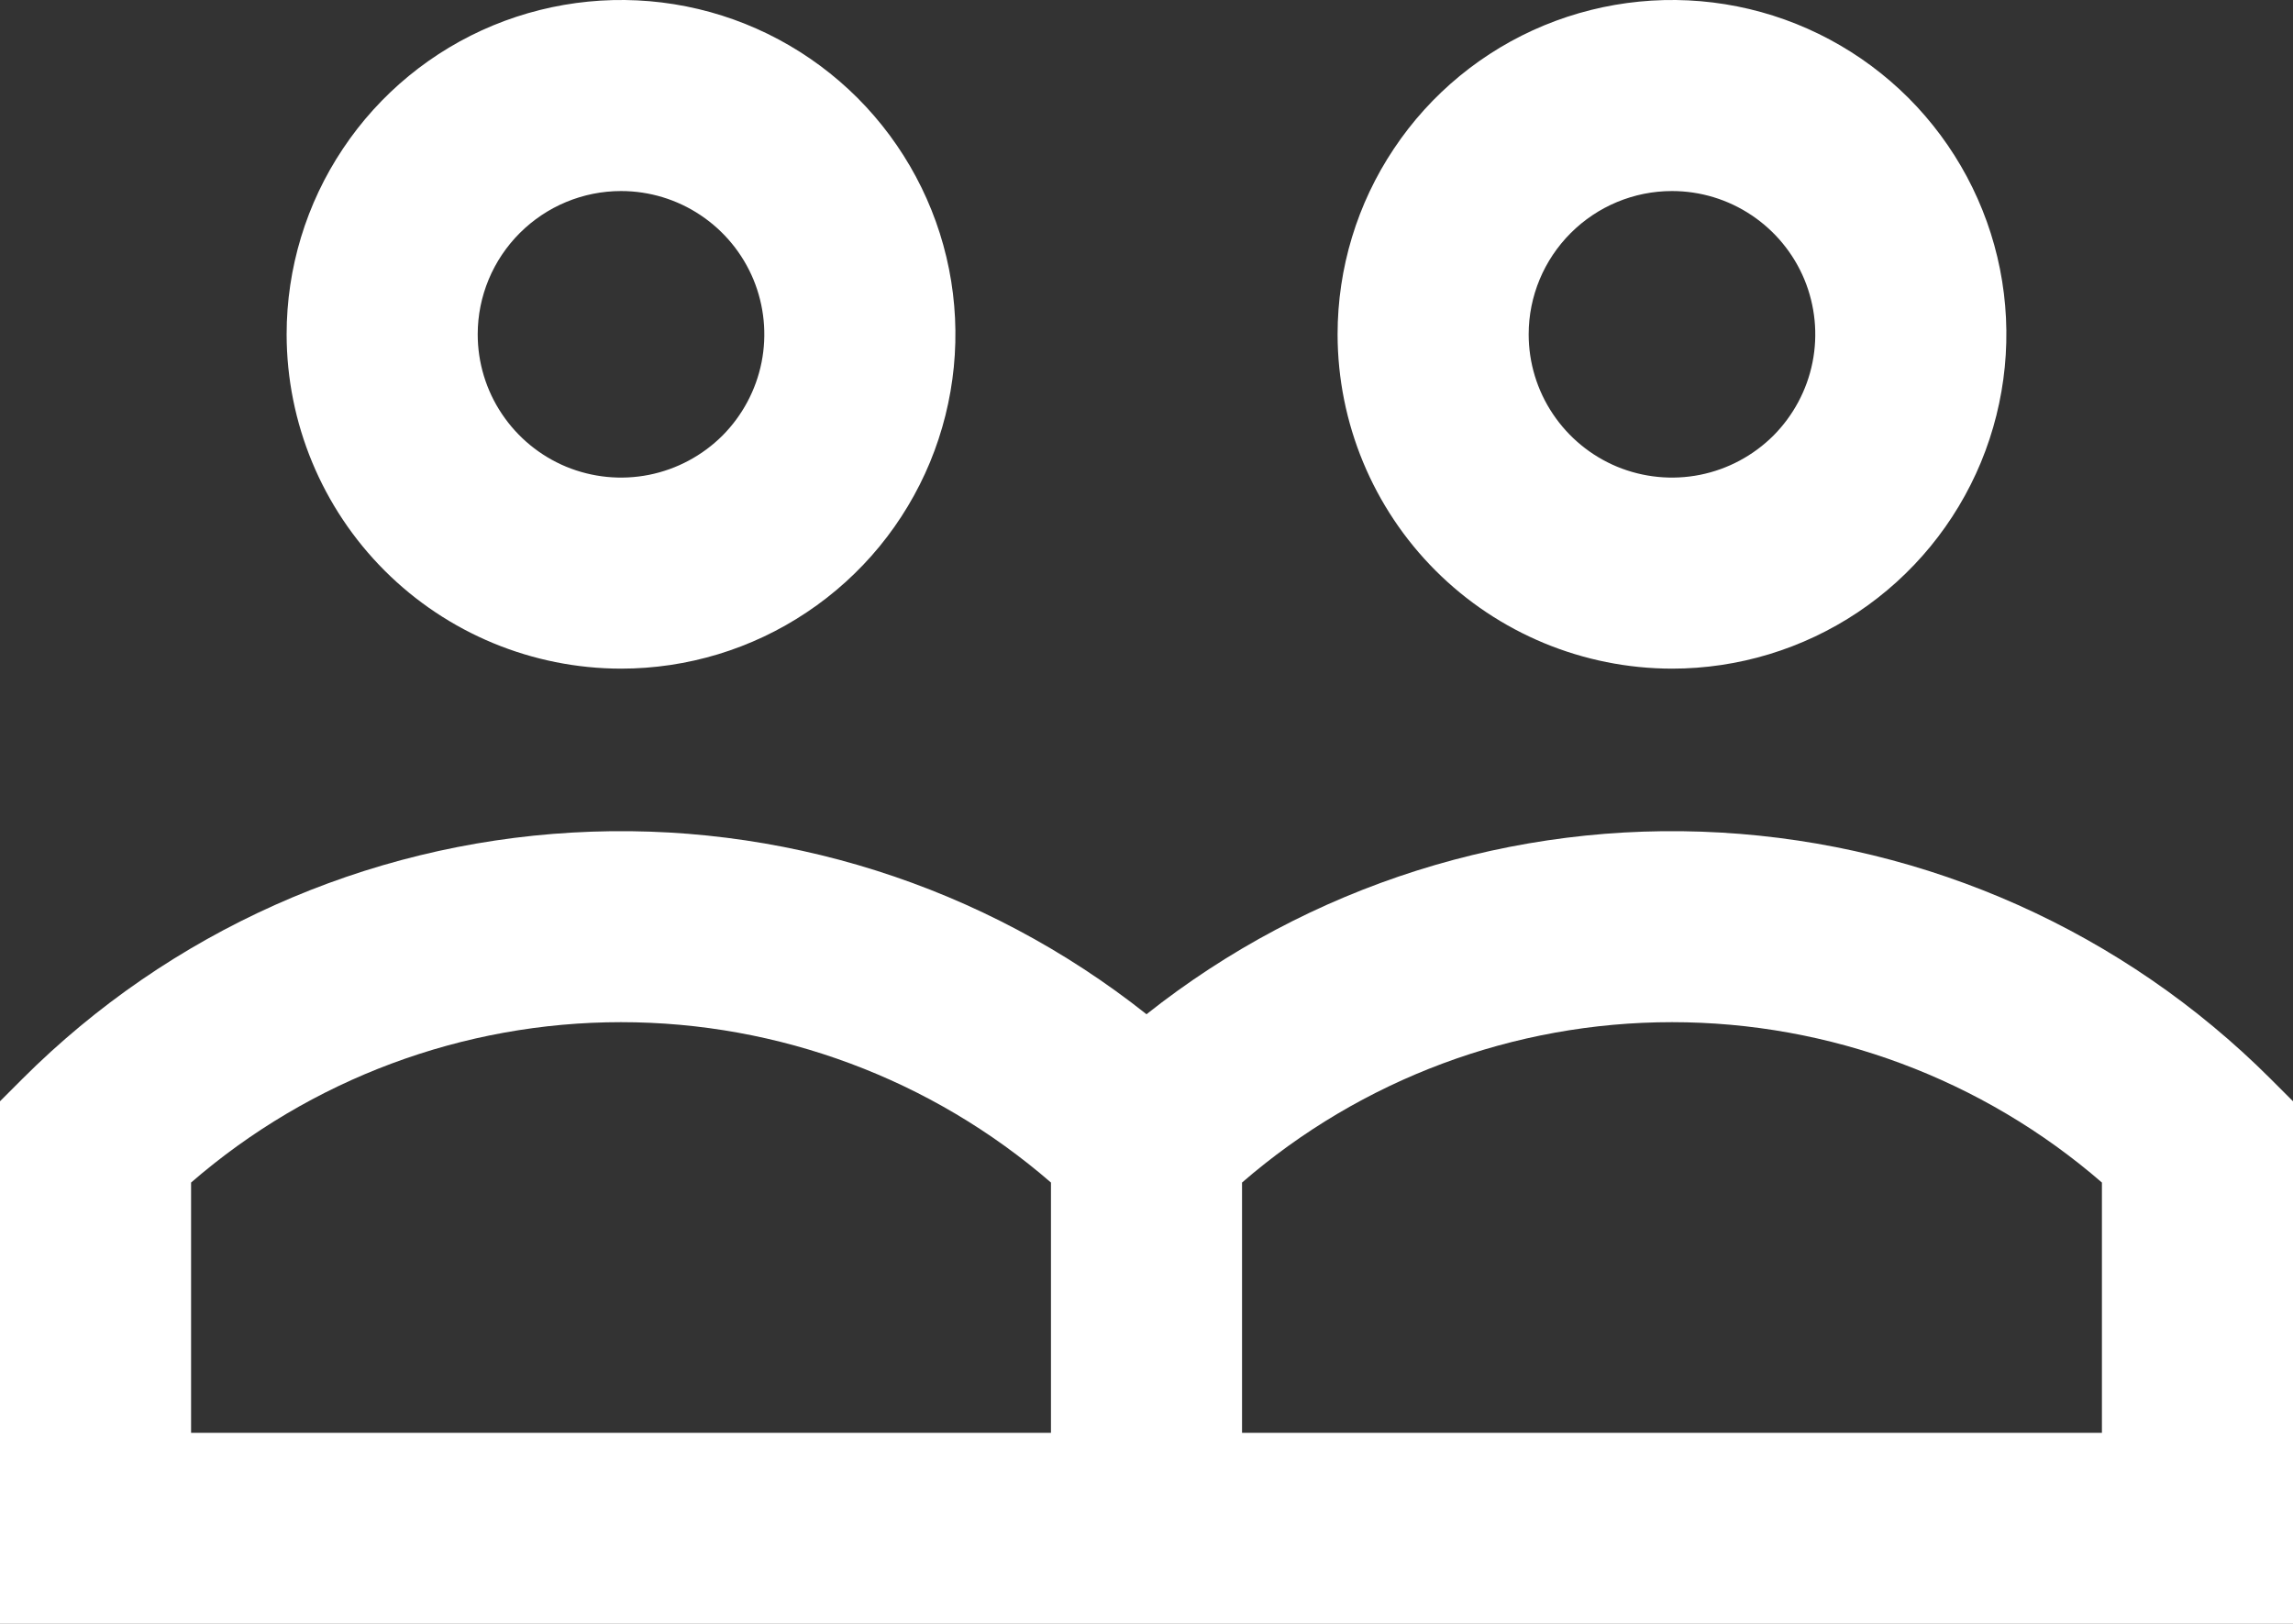 <svg width="24" height="17" viewBox="0 0 24 17" fill="none" xmlns="http://www.w3.org/2000/svg">
<rect x="0" y="0" width="24" height="17" fill="#333333" stroke="none"/>
<path d="M17.5 7C18.192 7 18.869 6.795 19.445 6.41C20.02 6.026 20.469 5.479 20.734 4.839C20.998 4.2 21.068 3.496 20.933 2.817C20.798 2.138 20.464 1.515 19.975 1.025C19.485 0.536 18.862 0.202 18.183 0.067C17.504 -0.068 16.8 0.002 16.161 0.266C15.521 0.531 14.974 0.98 14.59 1.556C14.205 2.131 14 2.808 14 3.5C14.001 4.428 14.37 5.318 15.026 5.974C15.682 6.63 16.572 6.999 17.5 7ZM17.5 2C17.797 2 18.087 2.088 18.333 2.253C18.58 2.418 18.772 2.652 18.886 2.926C18.999 3.2 19.029 3.502 18.971 3.793C18.913 4.084 18.77 4.351 18.561 4.561C18.351 4.77 18.084 4.913 17.793 4.971C17.502 5.029 17.2 4.999 16.926 4.886C16.652 4.772 16.418 4.58 16.253 4.333C16.088 4.087 16 3.797 16 3.5C16 3.102 16.159 2.721 16.44 2.44C16.721 2.159 17.102 2 17.5 2ZM23.762 11.291C22.225 9.756 20.178 8.84 18.009 8.716C15.841 8.591 13.702 9.268 12 10.618C10.298 9.268 8.159 8.591 5.991 8.716C3.822 8.84 1.775 9.756 0.238 11.291L0 11.529V17H24V11.529L23.762 11.291ZM11 15H2V12.38C3.249 11.297 4.847 10.701 6.5 10.701C8.153 10.701 9.751 11.297 11 12.38V15ZM22 15H13V12.38C14.249 11.297 15.847 10.701 17.5 10.701C19.153 10.701 20.751 11.297 22 12.38V15ZM6.5 7C7.192 7 7.869 6.795 8.444 6.41C9.02 6.026 9.469 5.479 9.734 4.839C9.998 4.2 10.068 3.496 9.933 2.817C9.798 2.138 9.464 1.515 8.975 1.025C8.485 0.536 7.862 0.202 7.183 0.067C6.504 -0.068 5.8 0.002 5.161 0.266C4.521 0.531 3.974 0.98 3.59 1.556C3.205 2.131 3 2.808 3 3.5C3.001 4.428 3.37 5.318 4.026 5.974C4.682 6.63 5.572 6.999 6.5 7ZM6.5 2C6.797 2 7.087 2.088 7.333 2.253C7.58 2.418 7.772 2.652 7.886 2.926C7.999 3.2 8.029 3.502 7.971 3.793C7.913 4.084 7.77 4.351 7.561 4.561C7.351 4.77 7.084 4.913 6.793 4.971C6.502 5.029 6.2 4.999 5.926 4.886C5.652 4.772 5.418 4.58 5.253 4.333C5.088 4.087 5 3.797 5 3.5C5 3.102 5.159 2.721 5.44 2.44C5.721 2.159 6.102 2 6.5 2Z" fill="white"/>
</svg>
